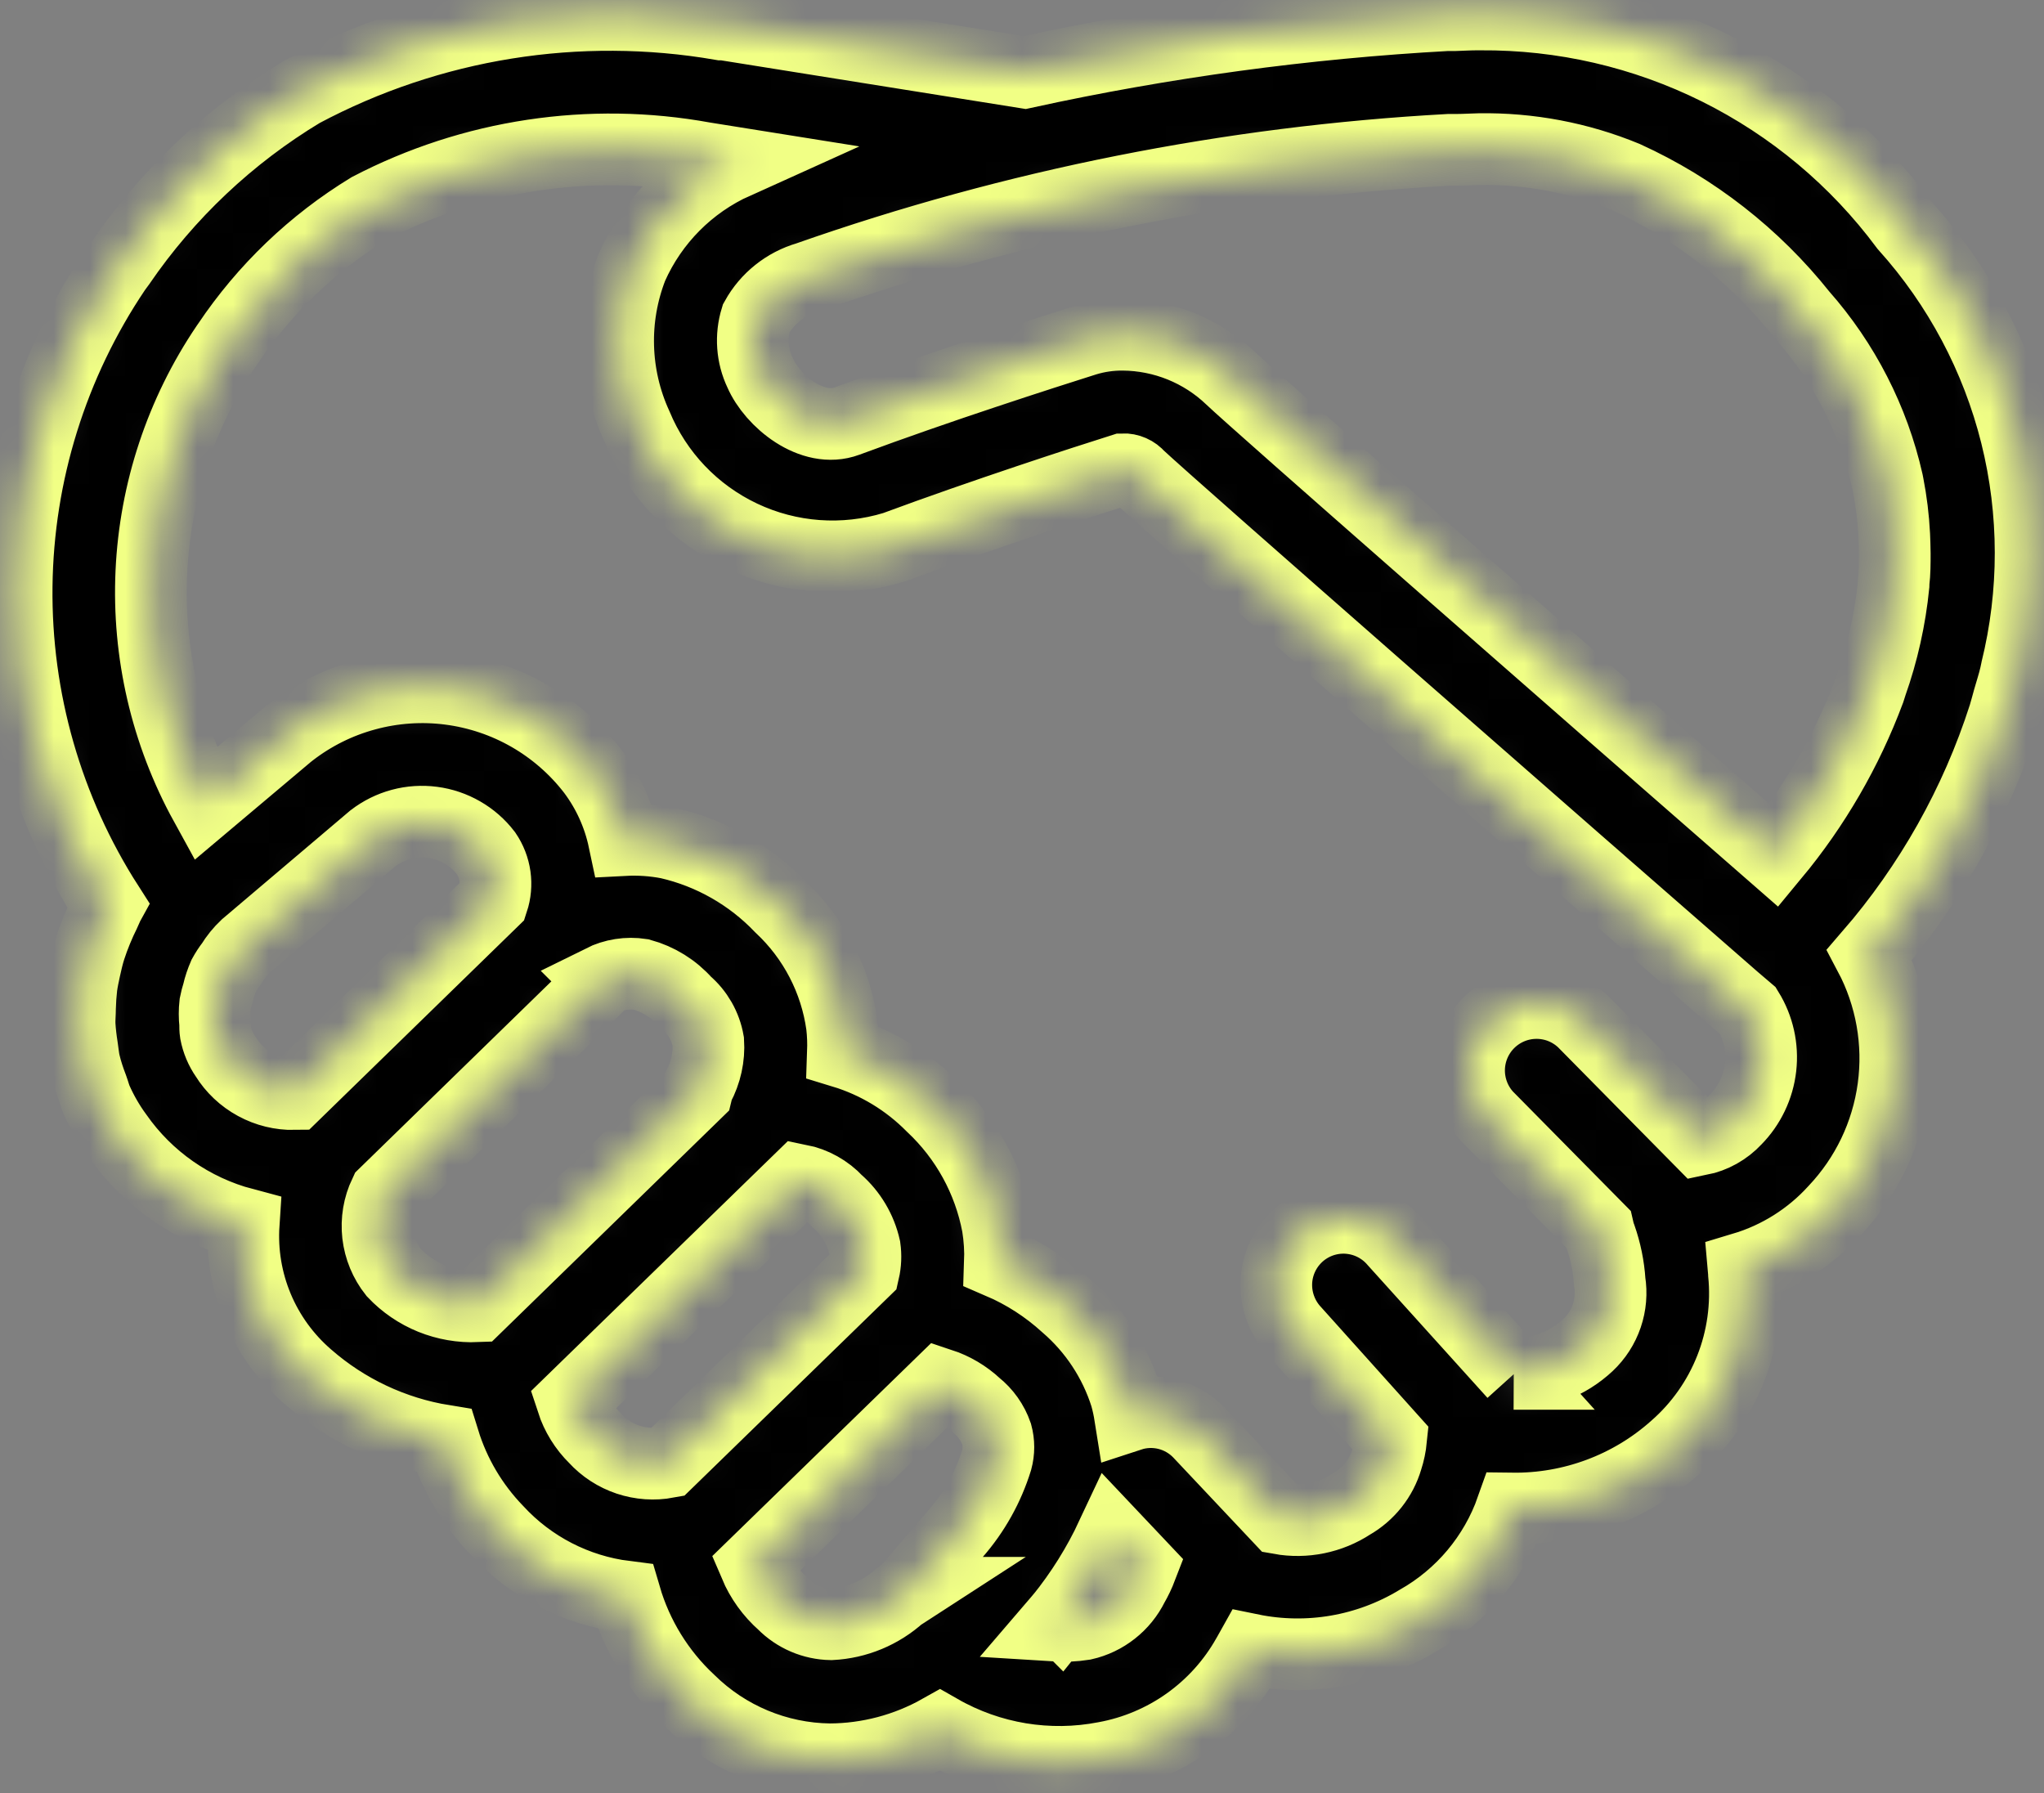 <svg width="57" height="50" viewBox="0 0 57 50" fill="none" xmlns="http://www.w3.org/2000/svg">
<rect x="0" y="0" width="57" height="50" fill="#808080" stroke="none"/>
<mask id="path-1-inside-1_345_347" fill="white">
<path d="M56.014 19.5C56.076 19.279 56.149 19.063 56.201 18.838C56.213 18.793 56.216 18.748 56.228 18.703C56.763 16.541 56.761 14.281 56.222 12.119C55.682 9.958 54.621 7.962 53.132 6.306C51.759 4.459 49.97 2.962 47.91 1.937C45.85 0.911 43.577 0.386 41.276 0.403H41.179C40.991 0.403 40.781 0.416 40.583 0.422H40.356C36.393 0.641 32.454 1.176 28.577 2.023L20.183 0.682H20.117C16.119 -0.008 12.005 0.651 8.423 2.558C6.405 3.774 4.672 5.409 3.341 7.354L3.265 7.457L3.218 7.522C1.458 10.134 0.5 13.203 0.464 16.352C0.428 19.5 1.315 22.591 3.015 25.241C2.98 25.305 2.959 25.376 2.925 25.442C2.763 25.767 2.624 26.104 2.511 26.449C2.451 26.636 2.406 26.835 2.363 27.03C2.329 27.189 2.295 27.347 2.273 27.506C2.25 27.705 2.236 27.904 2.231 28.104C2.231 28.266 2.213 28.423 2.22 28.582C2.233 28.793 2.258 29.001 2.291 29.209C2.314 29.357 2.325 29.505 2.359 29.651C2.415 29.882 2.49 30.109 2.576 30.33C2.62 30.448 2.648 30.57 2.7 30.686C2.854 31.029 3.041 31.354 3.263 31.657C4.111 32.872 5.363 33.746 6.795 34.125C6.742 34.925 6.875 35.726 7.184 36.465C7.493 37.204 7.97 37.861 8.576 38.385C9.651 39.326 10.969 39.946 12.379 40.174C12.67 41.117 13.18 41.977 13.866 42.686C14.802 43.701 16.067 44.352 17.438 44.524C17.764 45.636 18.383 46.641 19.23 47.43C20.275 48.458 21.673 49.042 23.138 49.061C24.215 49.056 25.273 48.776 26.211 48.248C27.606 49.046 29.241 49.316 30.82 49.009C31.648 48.857 32.433 48.525 33.119 48.036C33.805 47.547 34.375 46.913 34.789 46.179C34.828 46.117 34.851 46.063 34.886 46.001C36.48 46.328 38.14 46.041 39.533 45.199C40.758 44.507 41.691 43.395 42.158 42.068C43.834 42.09 45.458 41.486 46.708 40.371C47.394 39.772 47.926 39.017 48.26 38.171C48.595 37.325 48.722 36.411 48.632 35.505C48.632 35.453 48.619 35.411 48.615 35.361C49.594 35.067 50.474 34.513 51.161 33.758C52.05 32.82 52.622 31.628 52.797 30.348C52.972 29.069 52.741 27.766 52.136 26.625C53.822 24.677 55.098 22.41 55.886 19.957C55.931 19.813 55.969 19.656 56.014 19.5ZM52.804 16.312C52.71 17.255 52.503 18.183 52.187 19.076L52.127 19.264C51.504 20.932 50.605 22.483 49.468 23.854C43.586 18.72 35.031 11.227 34.328 10.556C33.516 9.779 32.437 9.342 31.313 9.334C30.964 9.331 30.617 9.381 30.283 9.482C29.095 9.857 26.173 10.794 23.623 11.741C22.648 12.103 21.535 11.179 21.195 10.391C20.97 9.919 20.933 9.379 21.086 8.88C21.392 8.327 21.906 7.916 22.513 7.74C28.281 5.712 34.307 4.513 40.412 4.178H40.639C40.847 4.178 41.053 4.162 41.245 4.159C42.645 4.136 44.035 4.399 45.33 4.933C47.25 5.808 48.936 7.126 50.25 8.777C51.423 10.104 52.243 11.705 52.635 13.432L52.652 13.519C52.742 13.98 52.799 14.448 52.823 14.918C52.828 15.069 52.838 15.261 52.838 15.429C52.838 15.701 52.838 15.971 52.806 16.239L52.804 16.312ZM6.013 28.798C6 28.718 6 28.629 6 28.545C5.98 28.364 5.98 28.182 6 28.001C6.021 27.895 6.048 27.79 6.081 27.686C6.118 27.519 6.175 27.356 6.242 27.201C6.304 27.088 6.375 26.979 6.454 26.878C6.566 26.695 6.701 26.528 6.857 26.381L6.868 26.372L10.395 23.381C10.63 23.201 10.897 23.068 11.183 22.991C11.468 22.914 11.766 22.895 12.059 22.933C12.353 22.971 12.636 23.067 12.892 23.215C13.148 23.362 13.373 23.559 13.553 23.794C13.684 23.986 13.769 24.205 13.802 24.436C13.834 24.666 13.813 24.9 13.74 25.121L8.209 30.51C7.827 30.517 7.45 30.425 7.114 30.242C6.779 30.06 6.496 29.794 6.295 29.469C6.155 29.268 6.059 29.039 6.013 28.798ZM10.731 33.289L16.8 27.375L16.772 27.347C17.114 27.177 17.499 27.116 17.876 27.174C18.358 27.306 18.793 27.576 19.125 27.951C19.455 28.232 19.676 28.618 19.751 29.046C19.779 29.479 19.684 29.911 19.478 30.293C19.459 30.345 19.442 30.398 19.429 30.452L13.296 36.428C12.866 36.446 12.436 36.372 12.037 36.211C11.638 36.049 11.278 35.803 10.982 35.49C10.739 35.183 10.586 34.814 10.541 34.425C10.497 34.036 10.563 33.642 10.731 33.289ZM15.953 39.073L22.29 32.906C22.693 32.987 23.063 33.193 23.344 33.495C23.733 33.835 24.003 34.29 24.116 34.794C24.146 35.011 24.137 35.231 24.088 35.445L18.608 40.779C18.242 40.847 17.865 40.821 17.512 40.703C17.16 40.585 16.843 40.379 16.592 40.104C16.299 39.817 16.08 39.463 15.953 39.073ZM21.835 44.721C21.495 44.421 21.228 44.05 21.051 43.633L26.228 38.595C26.597 38.717 26.935 38.917 27.218 39.182C27.482 39.393 27.682 39.674 27.793 39.994C27.857 40.23 27.857 40.479 27.793 40.716C27.559 41.472 27.169 42.171 26.648 42.767L25.23 44.417H25.241C25.195 44.447 25.142 44.46 25.099 44.494C24.57 44.976 23.89 45.259 23.175 45.294C22.671 45.286 22.189 45.08 21.835 44.721ZM30.223 45.296C29.946 45.339 29.666 45.352 29.387 45.334L29.526 45.172L29.571 45.118L29.573 45.12C30.141 44.418 30.622 43.649 31.005 42.831L31.834 43.708C31.766 43.885 31.685 44.056 31.59 44.22C31.456 44.49 31.265 44.726 31.028 44.912C30.792 45.098 30.517 45.23 30.223 45.296ZM42.223 38.312L38.888 34.616C38.601 34.281 38.206 34.058 37.771 33.986C37.336 33.913 36.89 33.997 36.51 34.221C36.131 34.446 35.843 34.797 35.697 35.212C35.55 35.628 35.556 36.083 35.711 36.495C35.798 36.729 35.931 36.943 36.101 37.125L38.794 40.125C38.775 40.316 38.736 40.506 38.676 40.688C38.52 41.219 38.163 41.668 37.682 41.942C37.096 42.326 36.385 42.471 35.695 42.347L33.445 39.958C33.202 39.703 32.891 39.521 32.549 39.435C32.207 39.349 31.848 39.362 31.513 39.472C31.484 39.29 31.445 39.11 31.395 38.932C31.086 37.953 30.51 37.078 29.732 36.407C29.187 35.91 28.563 35.507 27.885 35.216C27.898 34.867 27.876 34.518 27.82 34.174C27.578 32.897 26.936 31.73 25.988 30.842C25.298 30.144 24.446 29.628 23.507 29.342C23.516 29.091 23.507 28.841 23.479 28.592C23.304 27.329 22.7 26.165 21.769 25.294C20.921 24.406 19.832 23.786 18.636 23.511C18.229 23.432 17.814 23.404 17.4 23.426C17.253 22.73 16.956 22.074 16.528 21.504C16.047 20.879 15.447 20.355 14.763 19.962C14.079 19.569 13.324 19.315 12.541 19.214C11.759 19.113 10.964 19.168 10.203 19.375C9.441 19.581 8.728 19.936 8.104 20.419L8.038 20.471L5.723 22.421C4.637 20.444 4.117 18.206 4.221 15.952C4.325 13.699 5.048 11.518 6.311 9.649L6.351 9.592C7.377 8.062 8.724 6.772 10.298 5.812C13.168 4.317 16.455 3.822 19.639 4.404L20.509 4.543C19.224 5.122 18.197 6.155 17.625 7.444C17.349 8.151 17.217 8.906 17.239 9.665C17.26 10.424 17.433 11.171 17.749 11.861C18.311 13.22 19.358 14.32 20.687 14.948C22.016 15.577 23.532 15.687 24.938 15.259C27.413 14.342 30.251 13.421 31.313 13.086C31.397 13.083 31.481 13.099 31.558 13.133C31.636 13.167 31.704 13.218 31.759 13.283C32.676 14.145 43.744 23.833 48.368 27.863L48.743 28.183C49.034 28.655 49.158 29.21 49.096 29.761C49.034 30.312 48.789 30.826 48.4 31.221C48.132 31.509 47.782 31.705 47.396 31.783L44.147 28.489C43.793 28.152 43.323 27.966 42.835 27.97C42.346 27.974 41.879 28.167 41.53 28.509C41.182 28.851 40.98 29.315 40.967 29.803C40.955 30.291 41.132 30.765 41.462 31.125L44.567 34.271C44.58 34.328 44.595 34.384 44.612 34.438L44.635 34.496C44.775 34.897 44.861 35.314 44.888 35.737C44.94 36.059 44.912 36.388 44.807 36.697C44.702 37.005 44.523 37.283 44.286 37.506C43.725 38.031 42.985 38.319 42.218 38.312H42.223Z"/>
</mask>
<path d="M56.014 19.5C56.076 19.279 56.149 19.063 56.201 18.838C56.213 18.793 56.216 18.748 56.228 18.703C56.763 16.541 56.761 14.281 56.222 12.119C55.682 9.958 54.621 7.962 53.132 6.306C51.759 4.459 49.97 2.962 47.91 1.937C45.85 0.911 43.577 0.386 41.276 0.403H41.179C40.991 0.403 40.781 0.416 40.583 0.422H40.356C36.393 0.641 32.454 1.176 28.577 2.023L20.183 0.682H20.117C16.119 -0.008 12.005 0.651 8.423 2.558C6.405 3.774 4.672 5.409 3.341 7.354L3.265 7.457L3.218 7.522C1.458 10.134 0.5 13.203 0.464 16.352C0.428 19.5 1.315 22.591 3.015 25.241C2.98 25.305 2.959 25.376 2.925 25.442C2.763 25.767 2.624 26.104 2.511 26.449C2.451 26.636 2.406 26.835 2.363 27.03C2.329 27.189 2.295 27.347 2.273 27.506C2.25 27.705 2.236 27.904 2.231 28.104C2.231 28.266 2.213 28.423 2.22 28.582C2.233 28.793 2.258 29.001 2.291 29.209C2.314 29.357 2.325 29.505 2.359 29.651C2.415 29.882 2.49 30.109 2.576 30.33C2.62 30.448 2.648 30.57 2.7 30.686C2.854 31.029 3.041 31.354 3.263 31.657C4.111 32.872 5.363 33.746 6.795 34.125C6.742 34.925 6.875 35.726 7.184 36.465C7.493 37.204 7.97 37.861 8.576 38.385C9.651 39.326 10.969 39.946 12.379 40.174C12.67 41.117 13.18 41.977 13.866 42.686C14.802 43.701 16.067 44.352 17.438 44.524C17.764 45.636 18.383 46.641 19.23 47.43C20.275 48.458 21.673 49.042 23.138 49.061C24.215 49.056 25.273 48.776 26.211 48.248C27.606 49.046 29.241 49.316 30.82 49.009C31.648 48.857 32.433 48.525 33.119 48.036C33.805 47.547 34.375 46.913 34.789 46.179C34.828 46.117 34.851 46.063 34.886 46.001C36.48 46.328 38.14 46.041 39.533 45.199C40.758 44.507 41.691 43.395 42.158 42.068C43.834 42.09 45.458 41.486 46.708 40.371C47.394 39.772 47.926 39.017 48.26 38.171C48.595 37.325 48.722 36.411 48.632 35.505C48.632 35.453 48.619 35.411 48.615 35.361C49.594 35.067 50.474 34.513 51.161 33.758C52.05 32.82 52.622 31.628 52.797 30.348C52.972 29.069 52.741 27.766 52.136 26.625C53.822 24.677 55.098 22.41 55.886 19.957C55.931 19.813 55.969 19.656 56.014 19.5ZM52.804 16.312C52.71 17.255 52.503 18.183 52.187 19.076L52.127 19.264C51.504 20.932 50.605 22.483 49.468 23.854C43.586 18.72 35.031 11.227 34.328 10.556C33.516 9.779 32.437 9.342 31.313 9.334C30.964 9.331 30.617 9.381 30.283 9.482C29.095 9.857 26.173 10.794 23.623 11.741C22.648 12.103 21.535 11.179 21.195 10.391C20.97 9.919 20.933 9.379 21.086 8.88C21.392 8.327 21.906 7.916 22.513 7.74C28.281 5.712 34.307 4.513 40.412 4.178H40.639C40.847 4.178 41.053 4.162 41.245 4.159C42.645 4.136 44.035 4.399 45.33 4.933C47.25 5.808 48.936 7.126 50.25 8.777C51.423 10.104 52.243 11.705 52.635 13.432L52.652 13.519C52.742 13.98 52.799 14.448 52.823 14.918C52.828 15.069 52.838 15.261 52.838 15.429C52.838 15.701 52.838 15.971 52.806 16.239L52.804 16.312ZM6.013 28.798C6 28.718 6 28.629 6 28.545C5.98 28.364 5.98 28.182 6 28.001C6.021 27.895 6.048 27.79 6.081 27.686C6.118 27.519 6.175 27.356 6.242 27.201C6.304 27.088 6.375 26.979 6.454 26.878C6.566 26.695 6.701 26.528 6.857 26.381L6.868 26.372L10.395 23.381C10.63 23.201 10.897 23.068 11.183 22.991C11.468 22.914 11.766 22.895 12.059 22.933C12.353 22.971 12.636 23.067 12.892 23.215C13.148 23.362 13.373 23.559 13.553 23.794C13.684 23.986 13.769 24.205 13.802 24.436C13.834 24.666 13.813 24.9 13.74 25.121L8.209 30.51C7.827 30.517 7.45 30.425 7.114 30.242C6.779 30.06 6.496 29.794 6.295 29.469C6.155 29.268 6.059 29.039 6.013 28.798ZM10.731 33.289L16.8 27.375L16.772 27.347C17.114 27.177 17.499 27.116 17.876 27.174C18.358 27.306 18.793 27.576 19.125 27.951C19.455 28.232 19.676 28.618 19.751 29.046C19.779 29.479 19.684 29.911 19.478 30.293C19.459 30.345 19.442 30.398 19.429 30.452L13.296 36.428C12.866 36.446 12.436 36.372 12.037 36.211C11.638 36.049 11.278 35.803 10.982 35.49C10.739 35.183 10.586 34.814 10.541 34.425C10.497 34.036 10.563 33.642 10.731 33.289ZM15.953 39.073L22.29 32.906C22.693 32.987 23.063 33.193 23.344 33.495C23.733 33.835 24.003 34.29 24.116 34.794C24.146 35.011 24.137 35.231 24.088 35.445L18.608 40.779C18.242 40.847 17.865 40.821 17.512 40.703C17.16 40.585 16.843 40.379 16.592 40.104C16.299 39.817 16.08 39.463 15.953 39.073ZM21.835 44.721C21.495 44.421 21.228 44.05 21.051 43.633L26.228 38.595C26.597 38.717 26.935 38.917 27.218 39.182C27.482 39.393 27.682 39.674 27.793 39.994C27.857 40.23 27.857 40.479 27.793 40.716C27.559 41.472 27.169 42.171 26.648 42.767L25.23 44.417H25.241C25.195 44.447 25.142 44.46 25.099 44.494C24.57 44.976 23.89 45.259 23.175 45.294C22.671 45.286 22.189 45.08 21.835 44.721ZM30.223 45.296C29.946 45.339 29.666 45.352 29.387 45.334L29.526 45.172L29.571 45.118L29.573 45.12C30.141 44.418 30.622 43.649 31.005 42.831L31.834 43.708C31.766 43.885 31.685 44.056 31.59 44.22C31.456 44.49 31.265 44.726 31.028 44.912C30.792 45.098 30.517 45.23 30.223 45.296ZM42.223 38.312L38.888 34.616C38.601 34.281 38.206 34.058 37.771 33.986C37.336 33.913 36.89 33.997 36.51 34.221C36.131 34.446 35.843 34.797 35.697 35.212C35.55 35.628 35.556 36.083 35.711 36.495C35.798 36.729 35.931 36.943 36.101 37.125L38.794 40.125C38.775 40.316 38.736 40.506 38.676 40.688C38.52 41.219 38.163 41.668 37.682 41.942C37.096 42.326 36.385 42.471 35.695 42.347L33.445 39.958C33.202 39.703 32.891 39.521 32.549 39.435C32.207 39.349 31.848 39.362 31.513 39.472C31.484 39.29 31.445 39.11 31.395 38.932C31.086 37.953 30.51 37.078 29.732 36.407C29.187 35.91 28.563 35.507 27.885 35.216C27.898 34.867 27.876 34.518 27.82 34.174C27.578 32.897 26.936 31.73 25.988 30.842C25.298 30.144 24.446 29.628 23.507 29.342C23.516 29.091 23.507 28.841 23.479 28.592C23.304 27.329 22.7 26.165 21.769 25.294C20.921 24.406 19.832 23.786 18.636 23.511C18.229 23.432 17.814 23.404 17.4 23.426C17.253 22.73 16.956 22.074 16.528 21.504C16.047 20.879 15.447 20.355 14.763 19.962C14.079 19.569 13.324 19.315 12.541 19.214C11.759 19.113 10.964 19.168 10.203 19.375C9.441 19.581 8.728 19.936 8.104 20.419L8.038 20.471L5.723 22.421C4.637 20.444 4.117 18.206 4.221 15.952C4.325 13.699 5.048 11.518 6.311 9.649L6.351 9.592C7.377 8.062 8.724 6.772 10.298 5.812C13.168 4.317 16.455 3.822 19.639 4.404L20.509 4.543C19.224 5.122 18.197 6.155 17.625 7.444C17.349 8.151 17.217 8.906 17.239 9.665C17.26 10.424 17.433 11.171 17.749 11.861C18.311 13.22 19.358 14.32 20.687 14.948C22.016 15.577 23.532 15.687 24.938 15.259C27.413 14.342 30.251 13.421 31.313 13.086C31.397 13.083 31.481 13.099 31.558 13.133C31.636 13.167 31.704 13.218 31.759 13.283C32.676 14.145 43.744 23.833 48.368 27.863L48.743 28.183C49.034 28.655 49.158 29.21 49.096 29.761C49.034 30.312 48.789 30.826 48.4 31.221C48.132 31.509 47.782 31.705 47.396 31.783L44.147 28.489C43.793 28.152 43.323 27.966 42.835 27.97C42.346 27.974 41.879 28.167 41.53 28.509C41.182 28.851 40.98 29.315 40.967 29.803C40.955 30.291 41.132 30.765 41.462 31.125L44.567 34.271C44.58 34.328 44.595 34.384 44.612 34.438L44.635 34.496C44.775 34.897 44.861 35.314 44.888 35.737C44.94 36.059 44.912 36.388 44.807 36.697C44.702 37.005 44.523 37.283 44.286 37.506C43.725 38.031 42.985 38.319 42.218 38.312H42.223Z" fill="black" stroke="#F1FF85" stroke-width="2" mask="url(#path-1-inside-1_345_347)"/>
</svg>
